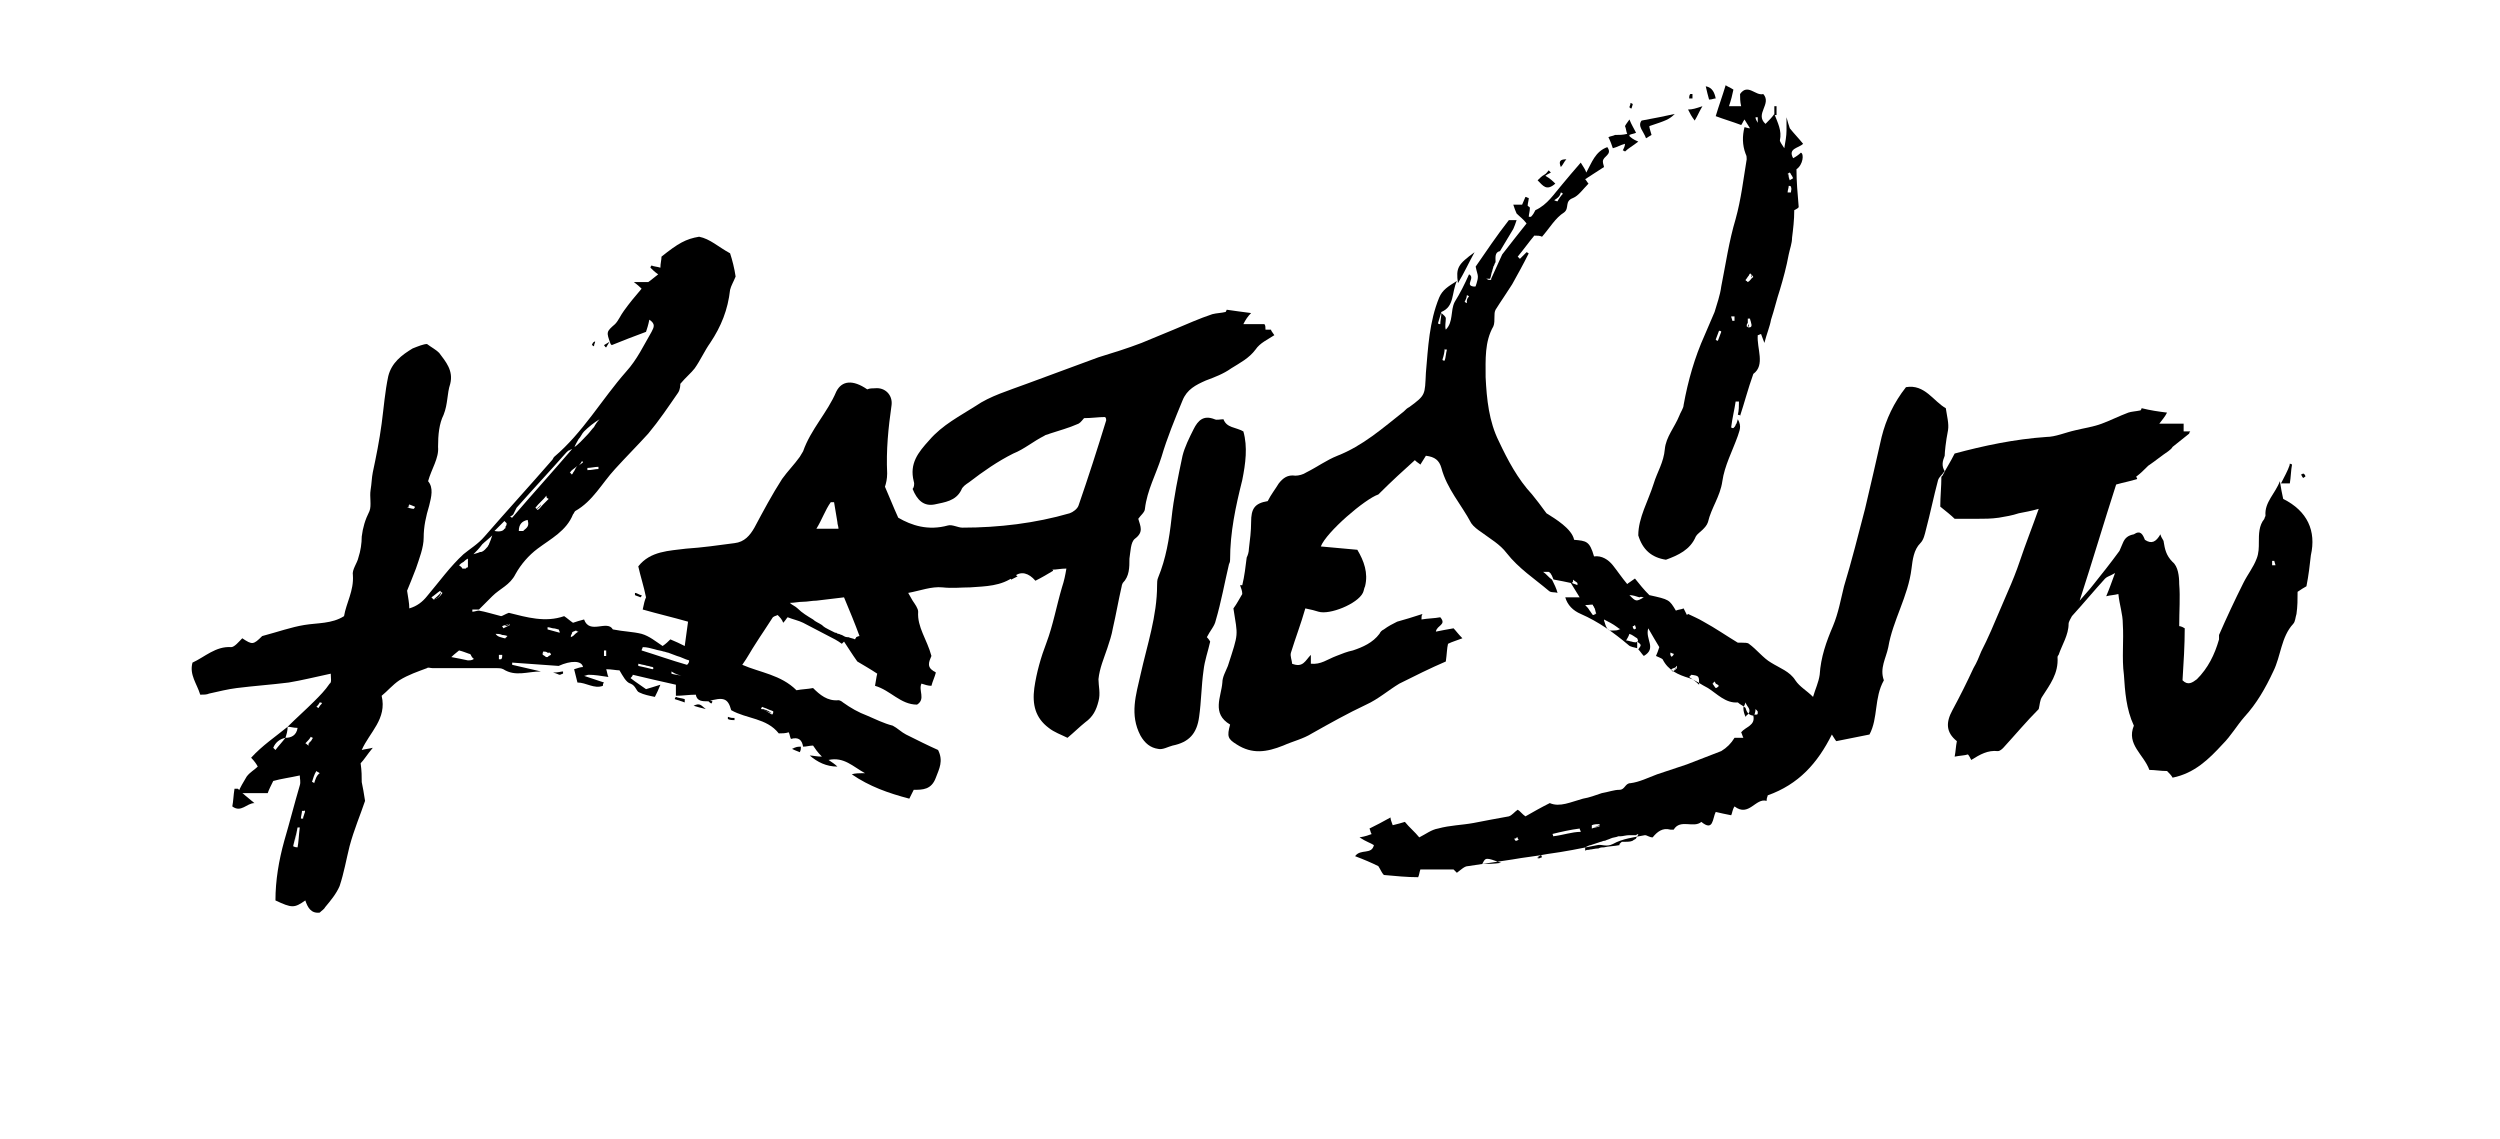 <?xml version="1.0" encoding="utf-8"?>
<!-- Generator: Adobe Illustrator 19.1.0, SVG Export Plug-In . SVG Version: 6.00 Build 0)  -->
<!DOCTYPE svg PUBLIC "-//W3C//DTD SVG 1.1//EN" "http://www.w3.org/Graphics/SVG/1.1/DTD/svg11.dtd">
<svg version="1.1" id="Layer_1" xmlns="http://www.w3.org/2000/svg" xmlns:xlink="http://www.w3.org/1999/xlink" x="0px" y="0px"
	 viewBox="-192 345 226 103" style="enable-background:new -192 345 226 103;" xml:space="preserve">
<g>
	<g id="wordmark01_2_">
		<g>
			<path d="M-123.2,409.1L-123.2,409.1c0.3,0.1,0.7,0.3,1,0.4C-122.6,409.2-122.9,409.1-123.2,409.1z M-129.7,404.9
				c0,0.1-0.1,0.2-0.1,0.3C-129.9,405.1-129.7,405-129.7,404.9L-129.7,404.9z M-131.2,405.8L-131.2,405.8c0.3,0.1,0.6,0.2,0.9,0.3
				C-130.7,406-130.9,405.9-131.2,405.8z M-134.2,405L-134.2,405c0.5,0.1,0.9,0.2,1.3,0.3C-133.4,405.1-133.7,405.1-134.2,405z
				 M-137.4,403.8h0.1l0,0H-137.4z M-137.4,404.2L-137.4,404.2c0.1,0,0.1,0,0.2,0l0,0C-137.4,404.2-137.4,404.2-137.4,404.2z
				 M-137.6,383c-0.2,0.2-0.3,0.5-0.5,0.7C-138,383.4-137.9,383.1-137.6,383L-137.6,383z M-139.9,402.1h0.2l0,0H-139.9z
				 M-140.6,387.6L-140.6,387.6l0.1,0.2l0,0C-140.4,387.8-140.4,387.8-140.6,387.6z M-141.4,402.1c0,0.1,0,0.1,0,0.2
				C-141.4,402.1-141.4,402.1-141.4,402.1L-141.4,402.1z M-142.4,404.2C-142.2,404.2-142.2,404.2-142.4,404.2L-142.4,404.2
				C-142.2,404.2-142.2,404.2-142.4,404.2z M-142.6,404c0.1,0,0.2,0,0.2,0l0,0C-142.4,404.1-142.4,404-142.6,404z M-142.7,389.9
				l0.2,0.2l0,0C-142.6,390-142.6,390-142.7,389.9z M-142.9,404c0,0.1,0,0.2-0.1,0.3C-143,404.1-142.9,404-142.9,404L-142.9,404z
				 M-143.6,391.1L-143.6,391.1c0.2-0.2,0.4-0.3,0.5-0.5C-143.1,390.8-143.4,391-143.6,391.1z M-145.7,391.6L-145.7,391.6
				c0-0.1,0.1-0.1,0.1-0.2C-145.7,391.6-145.7,391.6-145.7,391.6z M-146.4,401.6L-146.4,401.6c0.2-0.1,0.4-0.2,0.6-0.3l0,0
				C-146,401.6-146.2,401.6-146.4,401.6z M-146.6,404.2c0,0.1,0,0.2,0,0.3C-146.6,404.5-146.6,404.4-146.6,404.2L-146.6,404.2z
				 M-146.9,404.5C-146.9,404.5-146.9,404.6-146.9,404.5L-146.9,404.5C-146.9,404.6-146.9,404.5-146.9,404.5z M-148.4,394.2
				c0.3-0.3,0.6-0.5,0.9-0.8l0,0C-147.9,393.8-148.2,394-148.4,394.2z M-150.2,396.4L-150.2,396.4L-150.2,396.4L-150.2,396.4z
				 M-152.8,399.2L-152.8,399.2c0.2-0.2,0.5-0.4,0.7-0.7C-152.2,398.9-152.4,399.1-152.8,399.2z M-155.1,391L-155.1,391
				c0-0.1,0.1-0.2,0.1-0.3C-155.1,390.8-155.1,390.9-155.1,391z M-163.8,415.8L-163.8,415.8L-163.8,415.8L-163.8,415.8z
				 M-163.8,411.6c0.1,0,0.1,0.1,0.2,0.1l0,0C-163.8,411.6-163.8,411.6-163.8,411.6z M-164.2,412.4L-164.2,412.4L-164.2,412.4
				c0.1-0.1,0.2-0.2,0.2-0.4C-164,412.1-164.1,412.2-164.2,412.4z M-164.4,412.1L-164.4,412.1L-164.4,412.1c0,0,0.1,0.1,0.2,0.1
				C-164.3,412.2-164.4,412.1-164.4,412.1z M-165.5,421.6L-165.5,421.6c0.1-0.5,0.3-1.1,0.4-1.7
				C-165.2,420.6-165.4,421.1-165.5,421.6z"/>
			<path d="M-77.1,374.8h-0.5c0-0.2,0-0.4-0.1-0.5h-1.9c0.2-0.4,0.4-0.7,0.7-1c-0.8-0.1-1.5-0.2-2.2-0.3l-0.1,0.2
				c-0.4,0.1-0.8,0.1-1.2,0.2c-1.2,0.4-2.3,0.9-3.5,1.4c-1,0.4-1.9,0.8-2.9,1.2c-1.3,0.5-2.6,0.9-3.9,1.3c-2.2,0.8-4.3,1.6-6.5,2.4
				c-1.6,0.6-3.3,1.1-4.6,2c-1.4,0.9-3,1.7-4.2,3.1c-1,1.1-1.8,2.1-1.4,3.7c0.1,0.3,0,0.6-0.1,0.7c0.4,1,1,1.6,2,1.4
				c0.9-0.2,1.9-0.3,2.4-1.3c0.1-0.3,0.4-0.5,0.7-0.7c1.3-1,2.6-1.9,4-2.6c1-0.4,1.8-1.1,2.8-1.6c0.1-0.1,0.3-0.1,0.5-0.2
				c0.9-0.3,1.7-0.5,2.6-0.9c0.2-0.1,0.4-0.4,0.5-0.5c0.7,0,1.3-0.1,1.9-0.1c0.1,0.1,0.1,0.2,0.1,0.3c-0.8,2.6-1.6,5.1-2.5,7.7
				c-0.1,0.3-0.5,0.6-0.8,0.7c-3.1,0.9-6.4,1.3-9.7,1.3c-0.4,0-0.9-0.3-1.3-0.2c-1.8,0.5-3.3,0-4.5-0.7c-0.5-1.1-0.8-1.9-1.2-2.8
				c0.1-0.3,0.2-0.7,0.2-1.2c-0.1-2.1,0.1-4.1,0.4-6.2c0.1-0.9-0.6-1.6-1.5-1.5c-0.2,0-0.5,0-0.7,0.1c-1.3-0.9-2.3-0.8-2.8,0.2
				c-0.8,1.9-2.3,3.4-3,5.4c-0.1,0.2-0.2,0.3-0.3,0.5c-0.5,0.7-1.1,1.3-1.6,2c-0.9,1.4-1.7,2.9-2.5,4.4c-0.4,0.7-0.9,1.3-1.8,1.4
				c-1.5,0.2-2.9,0.4-4.4,0.5c-1.5,0.2-3.2,0.2-4.3,1.6c0.2,0.9,0.5,1.8,0.7,2.8c-0.1,0.2-0.2,0.6-0.3,1.1c1.4,0.4,2.7,0.7,4.1,1.1
				c-0.1,0.7-0.2,1.4-0.3,2.2c-0.4-0.2-0.8-0.4-1.3-0.6c-0.2,0.2-0.4,0.4-0.7,0.6c-0.6-0.4-1.2-0.9-1.9-1.1
				c-0.8-0.2-1.6-0.2-2.6-0.4c-0.5-0.9-2.1,0.5-2.6-0.9c-0.4,0.1-0.7,0.2-1,0.3c-0.3-0.2-0.5-0.4-0.8-0.6c-1.7,0.6-3.4,0.1-5-0.3
				c-0.3,0.1-0.6,0.3-0.7,0.3c-0.8-0.2-1.4-0.4-2-0.5c-0.2,0-0.4,0.1-0.6,0.1c0-0.1,0-0.1,0-0.2c0.2,0,0.4,0,0.6,0
				c0.4-0.4,0.8-0.8,1.2-1.2c0.7-0.7,1.6-1,2.1-2c0.5-0.9,1.2-1.7,2-2.3c1.2-0.9,2.6-1.6,3.2-3.1c0.1-0.1,0.1-0.2,0.2-0.3
				c1.6-0.9,2.4-2.5,3.6-3.8c1-1.1,2-2.1,3-3.2c1-1.2,1.8-2.4,2.7-3.7c0.2-0.3,0.2-0.7,0.2-0.8c0.5-0.6,1-1,1.3-1.4
				c0.5-0.7,0.9-1.6,1.4-2.3c1-1.5,1.6-3,1.8-4.8c0.1-0.4,0.3-0.7,0.5-1.2c-0.1-0.7-0.3-1.5-0.5-2.1c-1.1-0.6-1.8-1.3-2.8-1.5
				c-1.2,0.2-1.9,0.6-3.4,1.8c0,0.3-0.1,0.6-0.1,1c-0.3-0.1-0.6-0.1-0.8-0.2c0,0-0.1,0.1-0.1,0.2c0.2,0.2,0.4,0.4,0.7,0.6
				c-0.4,0.3-0.6,0.5-0.9,0.7h-1.3c0.4,0.3,0.6,0.5,0.7,0.6c-0.6,0.7-1.1,1.3-1.6,2c-0.3,0.4-0.5,0.9-0.8,1.2
				c-0.8,0.7-0.8,0.7-0.4,1.8l0.1,0.1c1-0.4,2-0.8,3.1-1.2c0.1-0.3,0.2-0.6,0.3-1.1c0.6,0.4,0.4,0.7,0.2,1.1
				c-0.7,1.2-1.3,2.5-2.3,3.6c-2.2,2.5-3.9,5.5-6.5,7.7c-0.1,0.1-0.1,0.2-0.2,0.3c-2,2.3-4.1,4.6-6.1,6.9c-0.6,0.7-1.3,1.1-1.9,1.6
				c-1.2,1.1-2.2,2.5-3.3,3.8c-0.4,0.5-0.9,0.9-1.6,1.1c0-0.5-0.1-0.9-0.2-1.6c0.2-0.5,0.5-1.2,0.8-2c0.3-0.9,0.7-1.9,0.7-2.8
				c0-1,0.2-1.9,0.5-2.9c0.2-0.8,0.4-1.6-0.1-2.2c0.3-1.1,1-2.1,0.9-3.1c0-1.1,0.1-2.1,0.5-2.9c0.4-1,0.3-1.9,0.6-2.8
				c0.3-1.2-0.4-2-1-2.8c-0.3-0.3-0.7-0.5-1.1-0.8c-0.3,0-0.8,0.2-1.3,0.4c-1,0.6-1.9,1.3-2.2,2.5c-0.3,1.4-0.4,2.8-0.6,4.3
				s-0.5,3-0.8,4.4c-0.1,0.5-0.1,1-0.2,1.6c-0.1,0.6,0.1,1.4-0.1,1.9c-0.4,0.8-0.6,1.5-0.7,2.3c0,0.6-0.1,1.3-0.3,1.9
				c-0.1,0.5-0.6,1.1-0.5,1.6c0.1,1.4-0.6,2.5-0.8,3.7c-1.1,0.7-2.4,0.6-3.6,0.8s-2.3,0.6-3.8,1c-0.8,0.8-0.9,0.8-1.8,0.2
				c-0.3,0.3-0.7,0.8-1,0.8c-1.4-0.1-2.4,0.9-3.5,1.4c-0.3,1.1,0.4,1.9,0.7,2.9c0.3,0,0.6,0,0.8-0.1c0.9-0.2,1.7-0.4,2.5-0.5
				c1.6-0.2,3.1-0.3,4.7-0.5c1.2-0.2,2.4-0.5,3.8-0.8c0,0.4,0.1,0.8-0.1,0.9c-0.4,0.6-0.9,1.1-1.4,1.6c-0.8,0.8-1.6,1.5-2.4,2.3
				c0.3,0,0.5,0.1,0.9,0.1c-0.1,0.7-0.6,0.9-1.1,0.9c-0.3,0.4-0.6,0.7-0.9,1.1l0,0l0,0c-0.1-0.1-0.1-0.1-0.2-0.2
				c0.2-0.5,0.6-0.8,1.1-0.9c0.1-0.3,0.2-0.6,0.2-1c-1.1,0.9-2.3,1.7-3.3,2.8c0.3,0.3,0.5,0.6,0.6,0.8c-0.3,0.3-0.7,0.5-1,0.9
				c-0.3,0.5-0.6,1-0.8,1.5h2.7c0.1-0.3,0.3-0.7,0.5-1.1c0.7-0.2,1.5-0.3,2.4-0.5c0,0.3,0.1,0.6,0,0.9c-0.5,1.7-0.9,3.3-1.4,5
				c-0.5,1.8-0.8,3.6-0.8,5.4c1.5,0.7,1.7,0.7,2.7,0c0.2,0.6,0.5,1.2,1.3,1.1c0.2-0.2,0.4-0.3,0.5-0.5c0.5-0.6,1-1.2,1.3-1.9
				c0.4-1.2,0.6-2.4,0.9-3.6c0.4-1.5,1-2.9,1.4-4.1c-0.1-0.7-0.2-1.2-0.3-1.7c0-0.5,0-1-0.1-1.7c0.3-0.3,0.6-0.8,1.1-1.4
				c-0.4,0.1-0.6,0.1-1,0.2c0.7-1.6,2.3-2.8,1.8-4.9c0.5-0.4,1-1,1.6-1.4c0.8-0.5,1.7-0.8,2.5-1.1c0.1-0.1,0.3,0,0.5,0h5.8
				c0.2,0,0.4,0,0.6,0.1c1.1,0.7,2.2,0.2,3.4,0.2c-0.9-0.2-1.7-0.4-2.6-0.6c0-0.1,0-0.2,0-0.2c1.4,0.1,2.8,0.2,4.2,0.3
				c1.1-0.5,2.1-0.5,2.2,0.1c-0.2,0-0.5,0.1-0.8,0.2c0.1,0.4,0.2,0.8,0.3,1.2c0.8,0,1.5,0.6,2.3,0.3c0-0.1,0-0.2,0.1-0.3
				c-0.6-0.2-1.2-0.4-1.8-0.6c0.1,0,0.3-0.1,0.4-0.1c0.6,0,1.1,0.1,1.8,0.2c-0.1-0.2-0.1-0.4-0.2-0.7c0.5,0,0.9,0.1,1.2,0.1
				c0.3,0.5,0.6,1.1,1,1.2c0.5,0.2,0.5,0.7,0.8,0.8c0.4,0.2,0.9,0.3,1.4,0.4c0.2-0.4,0.3-0.6,0.5-1.1c-0.6,0.2-1,0.3-1.3,0.4
				c-0.4-0.3-0.9-0.6-1.4-1c0.1-0.1,0.2-0.2,0.2-0.3c1.3,0.3,2.5,0.6,3.9,0.9v1c0.6,0,1.2-0.1,1.8-0.1c0.1,0.6,0.6,0.6,1.1,0.6l0,0
				c1.4-0.4,1.8-0.3,2.1,0.8c1.4,0.8,3.2,0.7,4.3,2.1c0.3,0,0.6,0,0.9-0.1c0.1,0.2,0.1,0.4,0.2,0.6c0.7-0.2,1,0.1,1.1,0.7
				c0.3,0,0.6-0.1,0.9-0.1c0.2,0.3,0.4,0.6,0.8,1c-0.5,0-0.8-0.1-1.1-0.1c0.7,0.6,1.5,1,2.5,1c-0.2-0.2-0.5-0.4-0.8-0.6
				c1.4-0.3,2.2,0.6,3.3,1.2c-0.6,0-0.9,0-1.2,0.1c1.6,1.1,3.3,1.7,5.2,2.2c0.2-0.4,0.3-0.6,0.4-0.8c0.8,0,1.6,0,2-1.1
				c0.3-0.8,0.7-1.5,0.2-2.5c-0.9-0.4-1.9-0.9-2.9-1.4c-0.4-0.2-0.8-0.6-1.2-0.8c-0.8-0.2-1.6-0.6-2.3-0.9c-0.8-0.3-1.5-0.7-2.2-1.2
				c-0.1-0.1-0.3-0.2-0.4-0.2c-1,0.1-1.7-0.5-2.3-1.1c-0.5,0.1-1,0.1-1.5,0.2c-1.4-1.4-3.3-1.6-4.9-2.3c0.5-0.7,0.8-1.3,1.2-1.9
				c0.5-0.8,1-1.5,1.5-2.3c0.1-0.2,0.3-0.2,0.5-0.3c0.2,0.2,0.4,0.4,0.5,0.7c0.2-0.2,0.3-0.4,0.4-0.5c0.5,0.2,1,0.3,1.4,0.5
				c0.8,0.4,1.5,0.8,2.3,1.2c0.4,0.2,0.8,0.4,1.2,0.7c0.1-0.1,0.1-0.1,0.2-0.2c0.4,0.6,0.7,1.1,1.2,1.8c0.5,0.3,1.2,0.7,1.8,1.1
				c-0.1,0.4-0.1,0.6-0.2,1.1c1.4,0.4,2.3,1.7,3.8,1.7c0.8-0.5,0.1-1.3,0.4-1.9c0.3,0.1,0.6,0.2,0.9,0.2c0.1-0.4,0.3-0.8,0.4-1.2
				c-0.1-0.1-0.2-0.1-0.3-0.2c-0.6-0.4-0.2-1-0.1-1.3c-0.4-1.5-1.3-2.6-1.2-4c0-0.3-0.3-0.7-0.5-1c-0.1-0.2-0.3-0.5-0.4-0.7
				c1.1-0.2,2.1-0.6,3.1-0.5c0.9,0.1,1.7,0,2.5,0c1.4-0.1,2.8-0.1,4-1c0.6-0.5,1.3-0.3,1.9,0.4c0.6-0.3,1.1-0.6,1.6-0.9
				c0,0,0-0.1-0.1-0.1c0.4,0,0.8-0.1,1.3-0.1c-0.1,0.6-0.2,1.1-0.4,1.7c-0.5,1.7-0.8,3.4-1.4,5c-0.5,1.3-0.9,2.7-1.1,4.1
				c-0.2,1.5,0.1,2.7,1.3,3.6c0.5,0.4,1.1,0.6,1.7,0.9c0.6-0.5,1.1-1,1.6-1.4c0.7-0.5,1-1.1,1.2-1.9c0.2-0.7,0-1.4,0-2
				c0.1-1,0.5-1.9,0.8-2.8c0.2-0.6,0.4-1.2,0.5-1.8c0.3-1.3,0.5-2.5,0.8-3.8c0-0.1,0.1-0.3,0.1-0.3c0.6-0.6,0.6-1.4,0.6-2.2
				c0.1-0.6,0.1-1.5,0.5-1.8c0.8-0.6,0.5-1.1,0.3-1.8c0.2-0.3,0.6-0.6,0.6-0.9c0.2-1.7,1-3.1,1.5-4.7c0.5-1.7,1.2-3.4,1.9-5.1
				c0.4-1,1.2-1.4,2.1-1.8c0.8-0.3,1.6-0.6,2.3-1.1c0.8-0.5,1.6-0.9,2.2-1.7c0.4-0.6,1.1-0.9,1.7-1.3C-77,375-77.1,374.9-77.1,374.8
				z M-144.6,392.9L-144.6,392.9c-0.1,0.1-0.1,0.1-0.1,0.1s0,0-0.1,0s-0.2,0-0.3,0c0-0.6,0.3-0.9,0.8-1
				C-144.2,392.4-144.2,392.6-144.6,392.9z M-142.4,390.1c-0.2,0.2-0.4,0.4-0.5,0.5c-0.2,0.2-0.3,0.4-0.5,0.5l0,0
				c-0.1-0.1-0.1-0.1-0.2-0.2c0.3-0.4,0.7-0.7,1-1.1l0,0C-142.6,390-142.6,390-142.4,390.1L-142.4,390.1z M-140.1,387.6
				c-0.1,0.1-0.1,0.2-0.2,0.3l0,0l-0.2-0.2l0,0c0.1,0,0.1-0.1,0.1-0.1c0.2-0.2,0.4-0.3,0.6-0.5C-139.9,387.2-140,387.4-140.1,387.6z
				 M-139.7,387.1c0.1-0.1,0.2-0.2,0.3-0.4c0,0,0.1,0,0.1,0.1C-139.4,386.9-139.6,387-139.7,387.1z M-137.9,387.4
				c-0.3,0-0.6,0.1-1,0.1c0-0.1,0-0.2,0-0.2c0.3,0,0.7-0.1,1-0.1C-137.9,387.1-137.9,387.2-137.9,387.4L-137.9,387.4z M-145.6,391.5
				c0.1-0.2,0.2-0.4,0.3-0.6c1.5-1.7,3-3.3,4.5-5c0.1-0.1,0.2-0.2,0.3-0.2c0.1-0.1,0.3-0.1,0.4-0.2c0.1-0.3,0.3-0.6,0.4-0.8
				c0.2-0.2,0.3-0.5,0.5-0.7c0.4-0.4,0.9-0.8,1.4-1.1l0,0c-0.2,0.2-0.4,0.5-0.5,0.7c-0.2,0.2-0.4,0.5-0.6,0.7
				c-0.4,0.4-0.8,0.9-1.3,1.2c-1.8,2.1-3.7,4.2-5.5,6.3c-0.1,0-0.1-0.1-0.2-0.1l0,0C-145.7,391.6-145.7,391.6-145.6,391.5z
				 M-146.4,392.1L-146.4,392.1c0.1,0.1,0.2,0.2,0.2,0.2c0,0.1,0,0.2-0.1,0.3c0,0.1,0,0.2-0.1,0.2c-0.1,0.2-0.4,0.3-0.9,0.2
				C-146.9,392.6-146.7,392.4-146.4,392.1z M-155,390.6l0.5,0.2c0,0.1,0,0.1-0.1,0.2c-0.2,0-0.4-0.1-0.6-0.1l0,0
				C-155.1,390.9-155.1,390.8-155,390.6z M-165.1,421.6c-0.1,0-0.2,0-0.4-0.1l0,0c0.1-0.5,0.3-1.1,0.4-1.7c0.1,0,0.2,0,0.2,0
				C-165,420.6-165,421.1-165.1,421.6z M-164.5,418.6c0,0.1-0.1,0.2-0.1,0.4l0,0c0,0-0.1,0-0.2,0c0-0.2,0.1-0.5,0.1-0.7l0,0h0.1
				c0.1,0,0.1,0,0.1,0l0,0C-164.4,418.2-164.4,418.4-164.5,418.6z M-164.1,412.4L-164.1,412.4C-164.1,412.4-164.2,412.4-164.1,412.4
				L-164.1,412.4c-0.2-0.1-0.2-0.2-0.3-0.2l0,0c0.2-0.2,0.4-0.4,0.5-0.6l0,0l0,0c0,0,0.1,0.1,0.2,0.1l0,0c-0.1,0.1-0.1,0.2-0.2,0.3
				S-164.1,412.2-164.1,412.4z M-163.6,415.8L-163.6,415.8C-163.6,415.8-163.8,415.8-163.6,415.8c-0.1-0.1-0.1-0.1-0.2-0.1l0,0
				c0.1-0.3,0.2-0.7,0.4-1c0.1,0.1,0.2,0.1,0.3,0.2C-163.4,415.1-163.5,415.5-163.6,415.8z M-162.9,408.6c-0.1,0.1-0.2,0.2-0.3,0.4
				c-0.1,0-0.1-0.1-0.2-0.1c0.1-0.1,0.2-0.2,0.3-0.4C-163,408.5-162.9,408.5-162.9,408.6L-162.9,408.6z M-148.4,394.2
				c0.3-0.3,0.6-0.5,0.9-0.8l0,0c-0.1,0.3-0.2,0.6-0.3,0.8c0,0.1-0.1,0.1-0.1,0.2c-0.2,0.2-0.3,0.4-0.6,0.5h-0.1
				c-0.2,0.1-0.3,0.1-0.6,0.2C-148.9,394.8-148.7,394.6-148.4,394.2z M-150.5,396.1c0.1-0.1,0.2-0.2,0.4-0.3
				c0.1-0.1,0.2-0.2,0.4-0.3c0,0.1,0,0.2,0,0.4c0,0.1,0,0.1,0,0.2c0,0,0,0,0,0.1c0,0.1,0,0.1-0.1,0.1l-0.1,0.1l0,0h-0.1h-0.1l0,0
				l0,0h-0.1l0,0C-150.3,396.2-150.4,396.2-150.5,396.1L-150.5,396.1z M-152.8,399.2L-152.8,399.2c-0.1-0.1-0.2-0.2-0.2-0.2l0,0
				c0.3-0.2,0.5-0.4,0.8-0.6c0,0.1,0.1,0.1,0.2,0.2C-152.2,398.9-152.4,399.1-152.8,399.2z M-149.2,404.6L-149.2,404.6
				c-0.2,0.1-0.3,0.1-0.5,0.1c-0.5-0.1-0.9-0.2-1.5-0.3c0.3-0.3,0.6-0.5,0.7-0.6c0.4,0.1,0.6,0.2,0.9,0.3c0.1,0,0.2,0.1,0.2,0.2
				c0.1,0.1,0.1,0.2,0.2,0.2l0,0C-149.2,404.5-149.2,404.6-149.2,404.6z M-146.7,404.6h-0.2v-0.1c0,0,0,0,0-0.1c0,0,0-0.1,0-0.2h0.3
				C-146.6,404.4-146.6,404.5-146.7,404.6z M-146.1,402.5c-0.1,0-0.1,0.1-0.1,0.1l0,0c-0.1,0-0.1,0.1-0.1,0.1l0,0c0,0,0,0-0.1,0
				c-0.3-0.1-0.6-0.1-0.8-0.4c0.2,0,0.4,0,0.6,0.1C-146.6,402.4-146.4,402.4-146.1,402.5L-146.1,402.5z M-145.9,401.5
				c-0.2,0.1-0.4,0.2-0.6,0.3l0,0c0-0.1-0.1-0.1-0.1-0.2l0,0c0.2-0.1,0.4-0.1,0.6-0.2C-145.9,401.4-145.9,401.4-145.9,401.5
				L-145.9,401.5z M-142.2,404.2L-142.2,404.2c-0.2,0.1-0.2,0.1-0.3,0.2h-0.1c-0.1,0-0.2-0.2-0.4-0.2c0-0.1,0.1-0.2,0.1-0.3l0,0
				c0.1,0,0.3,0,0.4,0.1c0.1,0,0.2,0,0.2,0l0,0C-142.2,404.1-142.2,404.1-142.2,404.2L-142.2,404.2z M-141.4,402.2
				c-0.4-0.1-0.7-0.2-1.1-0.3c0-0.1,0-0.1,0-0.2l0,0c0.2,0,0.4,0.1,0.5,0.1c0.2,0,0.4,0.1,0.5,0.1l0,0
				C-141.4,402.1-141.4,402.1-141.4,402.2z M-139.7,402.1c-0.2,0.1-0.3,0.2-0.5,0.4l-0.2,0.1l0,0c0-0.1,0-0.2,0.1-0.3v-0.1l0.1-0.1
				c0.1,0,0.2-0.1,0.3-0.1C-139.9,402.1-139.7,402.1-139.7,402.1L-139.7,402.1z M-137.2,403.8c0,0.2,0,0.4,0,0.5l0,0l0,0
				c-0.1,0-0.1,0-0.2,0l0,0c0-0.2,0-0.4,0-0.5l0,0H-137.2L-137.2,403.8L-137.2,403.8z M-133,405.5L-133,405.5
				c-0.4-0.1-0.8-0.2-1.3-0.3l0,0c0-0.1,0-0.1,0-0.2l0,0c0.5,0.1,0.9,0.2,1.3,0.3C-132.9,405.4-132.9,405.4-133,405.5z
				 M-130.4,406.1c-0.3-0.1-0.6-0.1-0.9-0.2c0-0.1,0-0.1,0-0.2l0,0C-131,405.9-130.7,406-130.4,406.1L-130.4,406.1z M-129.9,405.1
				c-1.4-0.4-2.8-0.9-4.1-1.3c0-0.1,0.1-0.2,0.1-0.3c0.4,0,0.7,0.1,1.1,0.2c0.3,0.1,0.5,0.1,0.8,0.2c0.1,0,0.3,0.1,0.4,0.1
				c0.3,0.1,0.5,0.2,0.8,0.3c0.4,0.1,0.7,0.3,1.1,0.4l0,0C-129.7,405-129.9,405.1-129.9,405.1z M-123.2,409.1c0-0.1,0.1-0.2,0.1-0.2
				l0,0c0.2,0.1,0.3,0.1,0.5,0.2s0.3,0.1,0.5,0.2l0,0v0.1c0,0,0,0.1-0.1,0.2C-122.6,409.4-122.9,409.1-123.2,409.1L-123.2,409.1z
				 M-116.9,390.4c0,0,0.1,0,0.2,0h0.1l0,0c0.1,0.6,0.2,1.2,0.3,1.8c0,0.2,0.1,0.4,0.1,0.6h-2C-117.7,392-117.4,391.1-116.9,390.4z
				 M-114.6,402.6c0,0.1-0.1,0.1-0.1,0.2c-0.2-0.1-0.4-0.1-0.6-0.2h-0.1c-0.2,0-0.3-0.1-0.5-0.2c-0.1,0-0.2-0.1-0.3-0.1
				s-0.2-0.1-0.2-0.1s0,0-0.1,0c-0.2-0.1-0.4-0.2-0.6-0.3c-0.2-0.1-0.4-0.2-0.6-0.4c-0.3-0.2-0.6-0.3-0.8-0.5c-0.5-0.3-1-0.6-1.4-1
				c-0.2-0.2-0.5-0.3-0.7-0.5l0,0l0,0c0.4,0,0.8-0.1,1.2-0.1s0.8-0.1,1.2-0.1c0.8-0.1,1.6-0.2,2.5-0.3c0.5,1.2,1,2.4,1.4,3.5l0,0
				C-114.4,402.5-114.6,402.6-114.6,402.6z"/>
			<path d="M-33.6,410.5L-33.6,410.5c0.1,0,0.1,0,0.2-0.1L-33.6,410.5z M-36.7,406.8c0,0.1,0.1,0.1,0.1,0.2l0,0
				C-36.7,406.9-36.7,406.9-36.7,406.8z M-40.7,405.6c0.1-0.1,0.2-0.2,0.4-0.3l0,0C-40.6,405.4-40.6,405.5-40.7,405.6z M-41,404.2
				L-41,404.2c0,0,0.1,0,0.2,0.1C-40.9,404.2-41,404.2-41,404.2z M-41,404.1L-41,404.1L-41,404.1L-41,404.1z M-44.2,402.1
				L-44.2,402.1c0,0,0.1,0,0.2-0.1C-44.1,402-44.1,402-44.2,402.1z M-44.6,403.1c0.3,0.1,0.4,0,0.5,0S-44.2,403.1-44.6,403.1z
				 M-45.4,401.8c-0.1,0-0.2,0-0.2,0.1L-45.4,401.8L-45.4,401.8z M-48,419.8L-48,419.8c0.2,0,0.5-0.1,0.7-0.2
				C-47.6,419.6-47.7,419.8-48,419.8z M-48.4,400.1c0.1,0.2,0.2,0.3,0.3,0.4l0,0C-48.1,400.5-48.2,400.4-48.4,400.1z M-48.6,421.8
				c0-0.1,0-0.2-0.1-0.2C-48.6,421.6-48.6,421.6-48.6,421.8c0.1,0,0.2,0,0.3,0C-48.4,421.6-48.6,421.6-48.6,421.8z M-49.7,397.5
				C-49.7,397.5-49.9,397.5-49.7,397.5C-49.9,397.5-49.7,397.5-49.7,397.5L-49.7,397.5z M-52.7,422.2c0,0.1,0.1,0.2,0.1,0.2l0,0
				C-52.6,422.4-52.7,422.4-52.7,422.2z M-53,422.5L-53,422.5c0,0.1,0,0.1,0.1,0.1L-53,422.5z M-54.7,420.8L-54.7,420.8L-54.7,420.8
				C-54.7,420.9-54.7,420.9-54.7,420.8z M-54.7,420.8C-54.7,420.8-54.9,420.8-54.7,420.8C-54.9,420.8-54.7,420.8-54.7,420.8
				L-54.7,420.8z"/>
			<path d="M13.4,395.6c0,0,0.1,0,0.2,0l0,0C13.7,395.6,13.6,395.6,13.4,395.6z M13.4,396.1L13.4,396.1c0.1,0,0.2,0,0.3,0
				C13.7,396.1,13.6,396.1,13.4,396.1z"/>
			<path d="M-30,360.9c0.1,0.1,0.1,0.2,0.2,0.3l0,0C-29.9,361.1-30,360.9-30,360.9z M-30.1,362.4L-30.1,362.4c0-0.2,0.1-0.4,0.1-0.6
				C-30,362.1-30.1,362.2-30.1,362.4z M-30.4,360.6c0.1,0.2,0.1,0.4,0.2,0.6l0,0C-30.2,361.1-30.4,360.9-30.4,360.6z M-33.2,356.1
				L-33.2,356.1L-33.2,356.1L-33.2,356.1z M-33.1,355.6L-33.1,355.6C-33.2,355.6-33.2,355.6-33.1,355.6c0,0.1,0,0.2,0,0.3
				C-33.1,355.9-33.1,355.8-33.1,355.6z M-33.4,355.6L-33.4,355.6c0,0.2,0.1,0.3,0.1,0.5C-33.4,355.9-33.4,355.9-33.4,355.6z
				 M-33.6,369.9c0,0.1-0.1,0.1-0.1,0.2C-33.7,369.9-33.7,369.9-33.6,369.9L-33.6,369.9L-33.6,369.9z M-34,374.6L-34,374.6
				c0-0.1,0-0.2,0.1-0.3C-33.9,374.4-33.9,374.5-34,374.6z M-35,378.4c0,0.1-0.1,0.2-0.1,0.3l0,0l0,0C-35.1,378.6-35,378.5-35,378.4
				z"/>
			<path d="M-79.7,388.4c-0.6,2.4-1.1,4.7-1.1,7.2c0,0.1,0,0.2-0.1,0.4c-0.4,1.7-0.7,3.4-1.2,5.1c-0.1,0.5-0.5,0.9-0.8,1.5
				c0,0,0.2,0.2,0.3,0.4c-0.2,0.9-0.5,1.7-0.6,2.6c-0.2,1.4-0.2,2.8-0.4,4.2c-0.2,1.5-0.9,2.3-2.4,2.6c-0.4,0.1-0.9,0.4-1.3,0.3
				c-0.7-0.1-1.2-0.5-1.6-1.2c-1-1.9-0.4-3.7,0-5.5c0.6-2.7,1.5-5.3,1.5-8.1c0-0.2,0-0.5,0.1-0.7c0.7-1.7,1-3.5,1.2-5.3
				c0.2-1.9,0.6-3.8,1-5.7c0.2-0.8,0.6-1.6,1-2.4s0.9-1.3,1.9-0.9c0.2,0.1,0.5,0,0.8,0c0.3,0.8,1.1,0.7,1.8,1.1
				C-79.2,385.4-79.4,386.9-79.7,388.4z"/>
			<path d="M-54.9,364.9c-0.1,0.3-0.2,0.6-0.3,0.8c-0.4,0.7-0.8,1.3-1.2,2l0,0c-0.5,0.1-0.4,0.6-0.4,1c-0.1,0.1-0.1,0.3-0.2,0.4
				c0,0.1-0.1,0.3-0.1,0.4c-0.1,0.2-0.1,0.5-0.2,0.7h-0.1c-0.1,0-0.2,0-0.3,0l0,0l0,0c-0.1,0.1-0.2,0.3-0.3,0.5s-0.2,0.3-0.3,0.5
				h-0.4c0.1-0.4,0.3-0.8,0.3-1.2c0-0.2-0.1-0.4-0.2-0.9c0.9-1.3,1.9-2.8,3-4.2C-55.4,364.9-55.2,364.9-54.9,364.9z"/>
			<path d="M-58.2,370.6c-0.1,0.2-0.2,0.3-0.2,0.5l0,0C-58.4,370.9-58.2,370.9-58.2,370.6z"/>
			<path d="M-42.9,356.4c0,0.2,0.1,0.4,0.2,0.8c-0.2,0.1-0.3,0.2-0.5,0.3c-0.2-0.6-0.8-1.1-0.4-1.6c1.1-0.2,2.1-0.4,3-0.6
				C-41.1,355.8-41.4,355.9-42.9,356.4z"/>
			<path d="M-169,417.6c-0.7,0-1.2,0.9-2,0.3c0.1-0.5,0.1-1,0.2-1.6c0.1,0,0.2,0,0.3,0C-170,416.8-169.6,417.1-169,417.6z"/>
			<path d="M-58.7,367.8c-0.5,0.9-0.9,1.8-1.5,2.8C-60.4,369.2-60.2,368.9-58.7,367.8z"/>
			<path d="M-43.9,357.8c-0.5,0.4-0.9,0.6-1.2,0.9c0,0-0.1-0.1-0.2-0.1c0.1-0.2,0.2-0.4,0.2-0.6c-0.4,0.1-0.7,0.3-1.1,0.4
				c-0.1-0.3-0.2-0.6-0.4-1c0.2-0.1,0.4-0.1,0.6-0.2c0.4,0,0.7,0,1.1-0.1c-0.1-0.2-0.1-0.5-0.2-0.7c0.1-0.2,0.2-0.3,0.4-0.6
				c0.2,0.5,0.4,0.8,0.6,1.2c-0.2,0.1-0.4,0.1-0.6,0.2v0.1C-44.6,357.4-44.4,357.6-43.9,357.8z"/>
			<path d="M-51.4,361.6c-0.8,0.7-1.1,0.2-1.6-0.3c0.2-0.2,0.4-0.4,0.6-0.5c0.2-0.1,0.3-0.3,0.4-0.4l0.2,0.2
				c-0.2,0.1-0.4,0.2-0.5,0.3C-51.9,361.1-51.6,361.4-51.4,361.6z"/>
			<path d="M15.2,387c-0.1,0.5-0.1,1.1-0.2,1.7c-0.4,0-0.6,0-0.8,0l0,0c0.3-0.6,0.6-1.1,0.8-1.7C14.9,386.9,15.1,386.9,15.2,387z"/>
			<path d="M-38.1,354.6c-0.3,0.5-0.4,0.8-0.7,1.3c-0.3-0.4-0.4-0.6-0.6-1C-39,354.9-38.7,354.8-38.1,354.6z"/>
			<path d="M-36.9,353.9c-0.2,0-0.3,0.1-0.6,0.1c-0.1-0.4-0.2-0.7-0.3-1.2C-37.2,352.9-37,353.4-36.9,353.9z"/>
			<path d="M-128.2,409.1c-0.4-0.1-0.8-0.2-1.1-0.3C-128.7,408.5-128.6,408.8-128.2,409.1z"/>
			<path d="M14.4,390.1c-0.1-0.4-0.2-1-0.3-1.6l0,0c-0.4,1.1-1.4,1.9-1.3,3.1c0,0.1-0.1,0.2-0.1,0.3c-0.5,0.6-0.5,1.4-0.5,2.1
				c0,0.5,0,1-0.2,1.5c-0.3,0.8-0.8,1.4-1.2,2.2c-0.8,1.6-1.5,3.1-2.2,4.7c0,0.1,0,0.2,0,0.4c-0.4,1.4-1,2.6-2,3.6
				c-0.4,0.3-0.8,0.6-1.3,0.1c0.1-1.6,0.2-3.2,0.2-4.7c-0.3-0.2-0.5-0.2-0.5-0.2c0-1.4,0.1-2.6,0-3.8c0-0.7-0.1-1.6-0.6-2
				c-0.6-0.6-0.7-1.2-0.8-1.8c0-0.2-0.2-0.3-0.3-0.7c-0.4,0.7-0.8,0.9-1.4,0.5c-0.2-0.5-0.4-0.9-1-0.5c-0.5,0.1-0.8,0.3-1,0.8
				c-0.1,0.2-0.2,0.5-0.3,0.7c-0.8,1.1-1.6,2.1-2.4,3.1c-0.3,0.4-0.7,0.8-1.2,1.4c1.2-3.7,2.2-7.1,3.3-10.5c0.7-0.2,1.3-0.3,1.9-0.5
				c0-0.1-0.1-0.2-0.1-0.2c0.4-0.3,0.7-0.6,1.1-1c0.6-0.4,1.2-0.9,1.8-1.3c0.1-0.1,0.3-0.2,0.4-0.4c0.5-0.4,1-0.8,1.5-1.2
				c0,0,0-0.1,0.1-0.2c-0.2,0-0.4,0-0.6,0v-0.7H3.2c0.3-0.4,0.5-0.6,0.7-1c-0.8-0.1-1.5-0.2-2.3-0.4c0,0.1-0.1,0.2-0.1,0.2
				c-0.5,0.1-0.8,0.1-1.1,0.2c-0.8,0.3-1.6,0.7-2.4,1c-0.8,0.3-1.6,0.4-2.4,0.6c-0.9,0.2-1.8,0.6-2.6,0.6c-2.9,0.2-5.7,0.8-8.3,1.5
				c-0.4,0.8-0.8,1.4-1.1,2l-0.1,0.1c0,0.9-0.1,1.8-0.1,2.7c0.5,0.4,1,0.8,1.3,1.1c0.8,0,1.4,0,2,0c0.7,0,1.3,0,2-0.1
				c0.6-0.1,1.2-0.2,1.8-0.4c0.5-0.1,1.1-0.2,1.8-0.4c-0.6,1.7-1.2,3.2-1.7,4.7c-0.3,0.9-0.7,1.9-1.1,2.8c-0.5,1.2-1,2.3-1.5,3.5
				c-0.3,0.7-0.6,1.3-0.9,1.9c-0.2,0.5-0.4,1-0.7,1.5c-0.6,1.3-1.2,2.5-1.9,3.8c-0.6,1.1-0.6,2,0.4,2.8c-0.1,0.5-0.1,0.9-0.2,1.4
				c0.5-0.1,0.9-0.1,1.2-0.2c0.1,0.1,0.2,0.3,0.3,0.5c0.8-0.5,1.5-0.9,2.4-0.8c0.2,0,0.4-0.2,0.5-0.3c1.1-1.2,2.1-2.4,3.2-3.5
				c0.1-0.4,0.1-0.8,0.3-1.1c0.7-1.1,1.5-2.1,1.4-3.6c0-0.1,0.1-0.2,0.1-0.2c0.3-0.9,0.9-1.8,0.9-2.8c0-0.2,0.2-0.5,0.3-0.7
				c1-1.1,2-2.3,3-3.4c0.2-0.2,0.4-0.2,0.9-0.5c-0.3,0.8-0.5,1.4-0.8,2.1c0.4-0.1,0.7-0.1,1.1-0.2c0.1,1,0.4,1.8,0.4,2.7
				c0.1,1.5-0.1,3.1,0.1,4.6c0.1,1.5,0.2,3.1,0.9,4.6c-0.7,1.7,0.9,2.6,1.4,4c0.5,0,1,0.1,1.6,0.1c0.2,0.2,0.4,0.4,0.5,0.6
				c2-0.4,3.3-1.7,4.5-3c0.8-0.8,1.3-1.7,2-2.5c1.1-1.2,1.9-2.6,2.6-4.1c0.7-1.4,0.7-3.1,1.8-4.3c0.2-0.2,0.2-0.6,0.3-0.9
				c0.1-0.7,0.1-1.3,0.1-2c0.3-0.2,0.6-0.4,0.8-0.5c0.2-1,0.3-1.9,0.4-2.8C17.4,393,16.6,391.2,14.4,390.1z M13.4,396.1v-0.4
				c0,0,0.1,0,0.2,0l0,0c0,0.1,0.1,0.3,0.1,0.4C13.7,396.1,13.6,396.1,13.4,396.1z"/>
			<path d="M-50.4,359.4c-0.2,0.2-0.3,0.5-0.5,0.7C-51.1,359.6-51,359.4-50.4,359.4z"/>
			<path d="M-130.1,408.2c0,0.1,0,0.2,0,0.3c-0.3-0.1-0.6-0.2-0.9-0.3c0-0.1,0.1-0.2,0.1-0.2C-130.7,408.1-130.4,408.1-130.1,408.2z
				"/>
			<path d="M-15.9,383.9c0.1-0.6-0.1-1.3-0.2-2c-1.1-0.6-1.9-2.2-3.6-1.9c-1.1,1.4-1.8,2.9-2.2,4.5c-0.5,2.2-1,4.4-1.5,6.5
				c-0.6,2.3-1.2,4.7-1.9,7c-0.3,1.2-0.5,2.4-1,3.6c-0.6,1.4-1.1,2.8-1.2,4.4c-0.1,0.7-0.4,1.3-0.6,2c-0.6-0.6-1.2-0.9-1.6-1.5
				c-0.5-0.8-1.4-1.1-2.2-1.6c-0.7-0.4-1.3-1.2-2-1.7c-0.1-0.1-0.4-0.1-0.6-0.1c-0.1,0-0.3,0-0.4,0c-1-0.6-2-1.3-3.1-1.9
				c-0.5-0.3-1-0.5-1.4-0.7l-0.1,0.1c-0.1-0.2-0.2-0.4-0.3-0.6c-0.2,0.1-0.5,0.1-0.7,0.2c-0.6-1-0.6-1-2.4-1.4
				c-0.5-0.5-0.9-1-1.3-1.5c-0.4,0.3-0.6,0.4-0.7,0.5c-0.5-0.6-0.9-1.2-1.3-1.7c-0.4-0.5-1-0.9-1.7-0.8c-0.4-1.4-0.7-1.4-1.8-1.5
				c-0.2-1-1.7-1.9-2.5-2.4c-0.5-0.7-0.9-1.2-1.3-1.7c-1.3-1.4-2.2-3.1-3-4.8c-0.9-1.8-1.1-3.8-1.2-5.8c0-1.6-0.1-3.2,0.7-4.6
				c0.1-0.2,0.1-0.6,0.1-0.9c0-0.2,0-0.4,0.1-0.6c0.5-0.8,1-1.5,1.5-2.3c0.5-0.9,1-1.8,1.5-2.8c-0.1,0-0.1-0.1-0.2-0.1
				c-0.2,0.2-0.4,0.4-0.6,0.6c-0.1-0.1-0.1-0.1-0.2-0.2c0.5-0.6,1-1.3,1.5-1.9c0.3,0,0.5,0,0.7,0.1c0.7-0.8,1.2-1.7,2-2.2
				c0.5-0.4,0-1,0.8-1.3c0.5-0.2,0.9-0.8,1.4-1.3c-0.1-0.1-0.2-0.3-0.3-0.4c0.6-0.4,1.1-0.7,1.7-1.1c0-0.1-0.1-0.3-0.1-0.5
				c0-0.5,0.9-0.6,0.4-1.3c-1.1,0.4-1.4,1.4-1.9,2.3c-0.1-0.3-0.2-0.4-0.5-0.9c-0.7,0.8-1.2,1.4-1.7,2c-0.7,0.8-1.3,1.8-2.4,2.3
				c-0.1,0.2-0.2,0.4-0.4,0.6c-0.1,0-0.1,0-0.2,0c0-0.2,0.1-0.5,0.1-0.8c0-0.1-0.1-0.1-0.2-0.2c0-0.2,0.1-0.5,0.1-0.7
				c-0.1,0-0.2-0.1-0.3-0.1c-0.1,0.2-0.2,0.5-0.3,0.7h-0.8c0.1,0.3,0.2,0.6,0.3,0.8c0.3,0.3,0.6,0.5,0.9,0.9c-0.8,1-1.5,1.9-2.2,2.8
				c-0.2,0.4-0.3,0.7-0.5,1.1c-0.2,0.4-0.3,0.7-0.5,1.1c0,0,0,0,0,0.1c0,0,0,0-0.1,0h-0.1c0,0-0.1,0-0.2-0.1c0,0,0,0-0.1-0.1V370
				h-0.1c-0.1,0.2-0.2,0.4-0.3,0.6l-0.1,0.1l-0.1,0.1c0,0-0.1,0.1-0.2,0.1s-0.1,0-0.2,0h-0.1c-0.8-0.1,0.2-0.8-0.4-1.1
				c-0.4,0.9-0.8,1.7-1.3,2.5c-0.4,0.8-0.1,1.8-0.8,2.5c-0.1-0.3,0-0.7,0-1c0-0.2-0.2-0.3-0.4-0.5c0,0.3-0.1,0.7-0.1,1
				c-0.1,0-0.2,0-0.2-0.1c0.1-0.3,0.2-0.7,0.3-1c1.2-0.5,0.9-1.7,1.4-2.8c-0.8,0.5-1.3,0.8-1.6,1.5c-0.9,2.2-1,4.5-1.2,6.8
				c-0.1,2,0,2-1.5,3.1c-0.2,0.1-0.3,0.2-0.5,0.4c-1.9,1.5-3.7,3.1-6,4c-1,0.4-1.8,1-2.8,1.5c-0.3,0.2-0.7,0.3-1,0.3
				c-0.7-0.1-1.1,0.2-1.5,0.7c-0.3,0.5-0.7,1-1,1.6c-1.2,0.2-1.5,0.7-1.5,1.9c0,0.8-0.1,1.6-0.2,2.4c0,0.3-0.1,0.6-0.2,0.8
				c-0.1,0.8-0.2,1.7-0.4,2.5c-0.1,0-0.1,0-0.2,0c0.1,0.3,0.2,0.5,0.2,0.8c-0.3,0.5-0.5,0.9-0.8,1.3c0.4,2.6,0.5,2.1-0.5,5.2
				c-0.2,0.5-0.5,1-0.5,1.5c-0.1,1.3-1,2.8,0.7,3.8c-0.3,1.1-0.2,1.3,0.6,1.8c1.4,0.9,2.7,0.7,4.2,0.1c0.9-0.4,1.8-0.6,2.6-1.1
				c1.6-0.9,3.2-1.8,4.9-2.6c1.1-0.5,2-1.3,3-1.9c1.4-0.7,2.8-1.4,4.2-2c0.1-0.7,0.1-1.2,0.2-1.6c0.4-0.2,0.8-0.3,1.3-0.5
				c-0.4-0.4-0.6-0.7-0.8-0.9c-0.6,0.1-1.1,0.2-1.6,0.3c0.1-0.6,1-0.6,0.4-1.3c-0.5,0.1-1.1,0.1-1.7,0.2c0-0.2,0-0.4,0.1-0.5
				c-0.9,0.3-1.6,0.5-2.3,0.7c-0.4,0.2-0.8,0.4-1.2,0.7c-0.2,0.1-0.3,0.2-0.4,0.4c-0.6,0.8-1.5,1.2-2.4,1.5c-0.5,0.1-1,0.3-1.5,0.5
				c-0.8,0.3-1.4,0.8-2.3,0.7c0-0.3,0-0.5,0-0.8c-0.5,0.5-0.7,1.2-1.7,0.8c0-0.3-0.2-0.7-0.1-1c0.4-1.3,0.9-2.6,1.3-4
				c0.5,0.1,0.9,0.2,1.2,0.3c1,0.3,3.5-0.7,4-1.7c0.1-0.2,0.1-0.4,0.2-0.6c0.3-1.2-0.1-2.3-0.7-3.3c-1.1-0.1-2.2-0.2-3.3-0.3
				c0.5-1.3,4-4.3,5.2-4.7c1.2-1.2,2.3-2.2,3.3-3.1c0.2,0.2,0.4,0.3,0.5,0.4c0.2-0.3,0.3-0.5,0.5-0.8c0.8,0.1,1.2,0.4,1.4,1.1
				c0.5,1.9,1.8,3.3,2.7,5c0.2,0.3,0.6,0.6,0.9,0.8c0.8,0.6,1.7,1.1,2.3,1.9c1.1,1.4,2.5,2.3,3.8,3.4c0.2,0.2,0.5,0.1,0.8,0.2
				c-0.1-0.4-0.3-0.8-0.5-1.2c-0.3-0.2-0.5-0.5-0.8-0.7c0,0,0.1,0,0.2,0c0.1,0,0.1,0,0.2,0h0.1c0,0,0.1,0,0.1,0.1c0,0,0.1,0,0.1,0.1
				c0.1,0.1,0.1,0.2,0.2,0.4c0,0,0,0.1,0.1,0.1c0.5,0.1,1.1,0.2,1.5,0.3c0.3,0.5,0.5,0.8,0.8,1.3h-1.3c0.2,0.7,0.7,1.2,1.4,1.5
				c1.6,0.7,3,1.7,4.3,2.8c0.2,0.2,0.5,0.2,0.8,0.3c0-0.2,0-0.4,0-0.6c0.4,0.3,0.4,0.3,0.1,0.7c0.2,0.2,0.3,0.4,0.5,0.6
				c1.2-0.7,0.1-1.5,0.4-2.5c0.4,0.7,0.7,1.2,1,1.7c-0.1,0.3-0.2,0.6-0.3,0.8c0.2,0.1,0.5,0.2,0.6,0.3c0.5,1,1.4,1.4,2.4,1.7
				c0.6,0.2,1.1,0.6,1.7,0.9c0.8,0.5,1.6,1.4,2.7,1.3c0.2,0.2,0.5,0.3,0.7,0.5c0.1,0.4,0.3,0.7,0.8,0.7c0-0.2,0.1-0.3,0.1-0.6l0,0
				l0.1,0.1c0.1,0.1,0.1,0.1,0.1,0.2c0,0.1,0,0.2-0.1,0.2c0,0,0,0-0.1,0c0,0-0.1,0-0.2,0.1c0.2,0.9-0.7,1-1.1,1.5
				c0.1,0.2,0.1,0.3,0.2,0.5h-0.8c-0.3,0.5-0.7,0.9-1.2,1.2c-1,0.4-2.1,0.8-3.1,1.2c-0.9,0.3-1.8,0.6-2.7,0.9
				c-0.8,0.3-1.6,0.7-2.4,0.8c-0.5,0-0.5,0.6-1,0.6s-1,0.2-1.6,0.3c-0.6,0.2-1.1,0.4-1.7,0.5c-1.1,0.3-2.1,0.8-3,0.4
				c-0.8,0.4-1.5,0.8-2.2,1.2c-0.3-0.2-0.5-0.5-0.7-0.6c-0.3,0.2-0.5,0.5-0.8,0.6c-1.1,0.2-2.2,0.4-3.2,0.6
				c-1.1,0.2-2.1,0.2-3.2,0.5c-0.6,0.1-1.1,0.5-1.7,0.8c-0.4-0.5-0.9-0.9-1.3-1.4c-0.3,0.1-0.7,0.2-1.1,0.3
				c-0.1-0.3-0.2-0.5-0.2-0.7c-0.7,0.4-1.3,0.7-1.9,1c0.1,0.2,0.1,0.4,0.2,0.5c-0.3,0.1-0.5,0.2-1.1,0.3c0.6,0.4,1,0.5,1.3,0.7
				c-0.2,0.9-1.2,0.3-1.7,1c0.8,0.3,1.5,0.6,2.1,0.9c0.2,0.3,0.3,0.6,0.5,0.8c1.1,0.1,2.1,0.2,3.1,0.2c0.1-0.2,0.1-0.4,0.2-0.7h3
				c0,0,0.2,0.2,0.3,0.3c0.4-0.3,0.7-0.6,1-0.6c1.3-0.2,2.7-0.4,4-0.6c1.1-0.2,2.2-0.3,3.2-0.5c1.5-0.2,3-0.5,4.5-0.8
				c0.4-0.1,0.8,0.2,1.4-0.1c0.9-0.5,1.9-0.6,2.9-0.8c0.2,0,0.4,0.2,0.7,0.2c0.4-0.5,0.9-0.9,1.6-0.7c0.1,0,0.3,0,0.3,0
				c0.6-1,1.8-0.1,2.5-0.7c1.1,0.9,1-0.3,1.3-0.9c0.4,0.1,0.9,0.2,1.4,0.3c0.1-0.2,0.1-0.5,0.3-0.8c1.3,1,1.9-0.8,2.9-0.5
				c0-0.3,0.1-0.4,0.1-0.5c2.8-1,4.5-2.9,5.8-5.5c0.2,0.3,0.3,0.5,0.4,0.6c1-0.2,2-0.4,3-0.6c0.8-1.5,0.4-3.3,1.3-4.9
				c-0.4-1.1,0.2-2,0.4-3c0.4-2.4,1.8-4.6,2.1-7.1c0.1-0.8,0.2-1.7,0.8-2.3c0.3-0.3,0.4-0.8,0.5-1.2c0.4-1.5,0.7-3,1.1-4.5
				c0.1-0.3,0.4-0.5,0.5-0.7l0.1-0.1c-0.3-0.5-0.2-0.9,0-1.4C-16.2,385.9-16.1,384.9-15.9,383.9z M-50.9,362.4
				c0.1,0,0.1,0.1,0.2,0.1l0,0c-0.2,0.2-0.4,0.5-0.5,0.7c0,0-0.1,0-0.3-0.1C-51.2,362.9-51,362.8-50.9,362.4z M-61.2,376.6
				c-0.1,0.4-0.1,0.7-0.2,1c-0.1,0-0.2,0-0.2-0.1c0.1-0.3,0.2-0.7,0.2-1l0,0C-61.4,376.6-61.4,376.6-61.2,376.6L-61.2,376.6z
				 M-59.4,372.4c-0.1,0-0.1-0.1-0.2-0.1l0,0c0.1-0.2,0.2-0.4,0.2-0.6c0.1,0,0.1,0,0.2,0.1C-59.4,372-59.4,372.1-59.4,372.4z
				 M-49.4,397.9L-49.4,397.9c-0.2-0.1-0.3-0.1-0.5-0.2c0.1-0.1,0.1-0.1,0.1-0.2c0,0,0,0,0-0.1l0,0c0.1,0.1,0.3,0.2,0.4,0.3
				C-49.4,397.8-49.4,397.9-49.4,397.9z M-47.7,400.5c-0.1,0-0.2,0.1-0.3,0.1l0,0c-0.1-0.1-0.2-0.3-0.3-0.4
				c-0.1-0.2-0.2-0.3-0.4-0.5c0.4,0,0.7-0.1,0.7,0l0,0c0,0.1,0.1,0.1,0.1,0.2C-47.8,400-47.8,400.2-47.7,400.5
				C-47.9,400.4-47.9,400.5-47.7,400.5L-47.7,400.5z M-45.6,401.9c-0.2,0.1-0.4,0.1-0.6,0.1c-0.1,0-0.2,0-0.2,0l0,0c0,0,0,0-0.1,0
				c-0.2-0.1-0.3-0.3-0.4-0.6c0-0.1-0.1-0.2-0.1-0.4c0.4,0.2,0.8,0.4,1.2,0.7c0.1,0.1,0.3,0.2,0.4,0.2l0,0
				C-45.4,401.8-45.6,401.9-45.6,401.9z M-44,403c-0.1,0.1-0.2,0.1-0.5,0c-0.1,0-0.3-0.1-0.5-0.1c0.1-0.2,0.2-0.3,0.3-0.6
				c0.3,0.1,0.5,0.3,0.7,0.4C-43.9,402.9-43.9,403-44,403z M-44.4,401.6c0.1,0,0.1,0,0.2-0.1l0.1,0.3c0,0-0.1,0.1-0.2,0.1l0,0
				C-44.2,401.9-44.4,401.9-44.4,401.6z M-43.4,399L-43.4,399c-0.7,0.4-0.7,0.4-1.3-0.2c0.3,0,0.6,0.1,0.9,0.2
				C-43.6,398.9-43.6,399-43.4,399L-43.4,399z M-41,404.2C-41,404.1-41,404.1-41,404.2c0-0.1,0-0.1,0-0.2l0,0c0.1,0,0.2,0.1,0.3,0.1
				c0,0.1,0,0.1-0.1,0.2C-40.9,404.4-40.9,404.4-41,404.2C-40.9,404.2-41,404.2-41,404.2L-41,404.2z M-40.4,405.4
				c-0.1,0.1-0.2,0.2-0.4,0.3c-0.1-0.1-0.1-0.1-0.1-0.2c0.1-0.1,0.3-0.1,0.4-0.2l0,0C-40.4,405.1-40.4,405.2-40.4,405.4L-40.4,405.4
				z M-38.4,406.9c-0.3-0.3-0.6-0.5-0.9-0.7c0.1-0.1,0.1-0.1,0.2-0.2C-38.4,406.1-38.4,406.1-38.4,406.9z M-36.6,407
				c-0.1,0.1-0.2,0.2-0.3,0.2c-0.1-0.1-0.2-0.3-0.3-0.4l0,0c0.1,0,0.1-0.1,0.1-0.1l0.1-0.1l0,0c0,0.1,0.1,0.1,0.1,0.2
				C-36.7,406.9-36.7,406.9-36.6,407L-36.6,407z M-34,409.6c-0.1,0-0.1,0.1-0.2,0.2l0,0c-0.1-0.2-0.2-0.5-0.2-0.8
				c0-0.1,0.1-0.2,0.2-0.5C-34.1,408.9-33.6,409.1-34,409.6z M-58,423.1c0.3-0.6,0.3-0.6,1.7-0.1C-56.9,423.1-57.6,423.1-58,423.1z
				 M-54.7,420.9c-0.1,0-0.1,0.1-0.2,0.1H-55l0,0c0,0-0.1-0.1-0.1-0.2c0.1,0,0.2,0,0.2-0.1h0.1l0,0c0,0,0,0,0,0.1
				C-54.7,420.9-54.7,420.9-54.7,420.9L-54.7,420.9z M-52.6,422.5c-0.1,0-0.2,0.1-0.3,0.1c0,0,0-0.1-0.1-0.1l0,0
				c0.1-0.1,0.2-0.1,0.3-0.2C-52.7,422.4-52.6,422.4-52.6,422.5L-52.6,422.5z M-51.6,420.6c0-0.1,0-0.2-0.1-0.2
				c0.8-0.2,1.7-0.4,2.5-0.5c0,0.1,0.1,0.2,0.1,0.3C-49.9,420.2-50.7,420.5-51.6,420.6z M-47.4,419.5c0,0.1,0,0.1,0,0.2
				c-0.2,0.1-0.5,0.1-0.7,0.2l0,0c0-0.1,0-0.2,0-0.3C-47.9,419.5-47.6,419.5-47.4,419.5z M-43.9,420.4c0,0.1-0.1,0.2-0.1,0.2
				c0,0.1-0.1,0.1-0.1,0.2c-0.1,0.1-0.2,0.1-0.3,0.2c-0.2,0.1-0.5,0.1-0.7,0.1c-0.1,0-0.1,0-0.2,0s-0.1,0-0.2,0.1c0,0,0,0-0.1,0.1
				v0.1l0,0c-0.5,0.1-1,0.1-1.4,0.2c-0.2,0-0.3,0-0.5,0.1c-0.3,0-0.6,0.1-0.8,0.1c-0.1,0-0.2,0-0.4,0.1c0-0.1,0-0.2,0-0.3l0,0
				c0.2-0.1,0.4-0.2,0.5-0.2c0.3-0.1,0.6-0.2,0.9-0.3c0.1,0,0.2-0.1,0.4-0.1c0.2-0.1,0.3-0.1,0.5-0.2s0.5-0.1,0.7-0.2h0.2
				c0.2,0,0.5-0.1,0.8-0.1c0.2,0,0.4,0,0.6,0C-44,420.4-43.9,420.4-43.9,420.4L-43.9,420.4z"/>
			<path d="M-125.6,409.9c0,0.1,0,0.2,0,0.2c-0.2,0-0.4,0-0.6-0.1c0-0.1,0-0.1,0-0.2C-125.9,409.9-125.9,409.9-125.6,409.9z"/>
			<path d="M-29.2,358.8c-0.2,0.2-0.5,0.4-0.7,0.5c-0.5-0.9,0.5-0.9,0.9-1.3c-0.4-0.5-0.8-0.9-1.2-1.4c-0.1-0.3-0.2-0.6-0.3-1v1.2
				c0,0.5-0.1,1-0.2,1.6c-0.2-0.3-0.4-0.6-0.4-0.7c0.2-0.9-0.2-1.6-0.5-2.4c-0.2,0.3-0.5,0.6-0.8,0.9c-1-0.9,0.6-1.8-0.2-2.7
				c-0.7,0.2-1.4-1-2.1,0c0,0.3,0,0.7,0.1,1.1h-1.1c0.2-0.6,0.3-1,0.4-1.5c-0.3-0.2-0.6-0.3-0.7-0.4c-0.3,1-0.6,1.8-0.9,2.8
				c0.8,0.3,1.5,0.5,2.3,0.8c0.1-0.1,0.1-0.2,0.3-0.5c0.2,0.3,0.3,0.5,0.5,0.8c-0.2,0-0.4-0.1-0.5-0.1c-0.2,0.8-0.2,1.6,0.1,2.4
				c0.1,0.2,0.1,0.3,0.1,0.5c-0.3,1.8-0.5,3.6-1,5.4c-0.6,2-0.9,4.1-1.3,6.1c-0.1,0.8-0.4,1.6-0.6,2.3c-0.3,0.7-0.6,1.4-0.9,2.1
				c-0.9,2-1.5,4.1-1.9,6.3c0,0.3-0.3,0.7-0.4,1c-0.4,1-1.2,1.9-1.3,3c-0.1,1.2-0.7,2.1-1,3.1c-0.5,1.6-1.4,3.1-1.4,4.7
				c0.4,1.3,1.2,2,2.5,2.2c1.1-0.4,2.2-0.9,2.7-2.1c0.1-0.2,0.4-0.4,0.6-0.6c0.2-0.2,0.4-0.4,0.5-0.7c0.3-1.3,1.1-2.3,1.3-3.7
				c0.2-1.4,0.9-2.7,1.4-4.1c0.1-0.4,0.4-0.8,0-1.5c-0.1,0.3-0.1,0.4-0.2,0.5c0,0.1-0.1,0.2-0.2,0.3c-0.1,0-0.2,0-0.2-0.1
				c0.1-0.8,0.3-1.6,0.4-2.3c0.1,0,0.2,0,0.3,0c0,0.4,0,0.8-0.1,1.2c0.1,0,0.2,0,0.2,0.1c0.4-1.2,0.7-2.4,1.2-3.8
				c1.1-0.8,0.3-2.3,0.4-3.5c0.1,0,0.2-0.1,0.3-0.1c0.1,0.3,0.2,0.5,0.3,0.8c0.2-0.8,0.5-1.5,0.6-2.1c0.3-0.9,0.5-1.8,0.8-2.7
				c0.3-1,0.6-2.1,0.8-3.2c0.1-0.5,0.3-1,0.3-1.5c0.1-0.8,0.2-1.6,0.2-2.5c0.2-0.1,0.4-0.2,0.4-0.3c-0.1-1.2-0.2-2.3-0.2-3.4
				C-29,359.9-28.9,358.9-29.2,358.8z M-36.4,375c-0.1,0.3-0.2,0.5-0.3,0.8c-0.1,0-0.1,0-0.2-0.1c0.1-0.3,0.2-0.5,0.3-0.8
				C-36.6,374.9-36.4,374.9-36.4,375L-36.4,375z M-35.2,374c0,0-0.1,0-0.2,0c0-0.1-0.1-0.3-0.1-0.4l0,0c0.1,0,0.2,0,0.3,0
				C-35.2,373.6-35.2,374-35.2,374z M-34.9,378.4c-0.1,0.1-0.1,0.2-0.2,0.3l0,0l0,0C-35,378.6-34.9,378.5-34.9,378.4
				C-35,378.4-34.9,378.4-34.9,378.4L-34.9,378.4z M-33.9,374.6c0,0-0.1,0-0.2-0.1l0,0c0-0.1,0-0.2,0.1-0.3c0-0.1,0-0.2,0-0.3
				c0,0,0,0,0-0.1l0,0c0.1,0,0.1,0,0.2,0l0,0c0,0.1,0.1,0.3,0.1,0.4C-33.6,374.5-33.7,374.6-33.9,374.6z M-33.6,370.1
				c-0.1,0.1-0.2,0.3-0.4,0.4l0,0c0,0,0,0-0.1-0.1c0,0-0.1,0-0.1-0.1c0.1-0.1,0.2-0.3,0.3-0.4c0-0.1,0.1-0.1,0.1-0.2l0,0l0,0
				l0.1,0.1l0.1,0.1l0,0C-33.4,370.1-33.6,370.1-33.6,370.1z M-33.1,356.1L-33.1,356.1L-33.1,356.1c-0.1-0.2-0.2-0.3-0.2-0.5l0,0
				h0.1h0.1c0,0.1,0,0.2,0,0.3l0,0C-33.1,355.9-33.1,356.1-33.1,356.1L-33.1,356.1z M-30.1,362.4L-30.1,362.4c-0.1,0-0.2,0-0.3,0
				l0,0c0-0.2,0.1-0.4,0.1-0.6c0.1,0,0.2,0,0.2,0.1C-30,362.1-30.1,362.2-30.1,362.4z M-29.9,361.1c-0.1,0.1-0.2,0.1-0.3,0.2l0,0
				c-0.1-0.2-0.1-0.4-0.2-0.6c0.1,0,0.1-0.1,0.2-0.1l0,0c0.1,0.1,0.1,0.2,0.2,0.3C-30,360.9-29.9,361.1-29.9,361.1L-29.9,361.1z"/>
			<path d="M-100,397.1c-0.2,0.1-0.4,0.2-0.6,0.3c0-0.1-0.1-0.1-0.2-0.2c0.2-0.1,0.4-0.2,0.6-0.3C-100.1,397.1-100,397.1-100,397.1z
				"/>
			<path d="M-31.4,355.4h-0.2c0-0.3,0-0.5,0-0.8c0.1,0,0.1,0,0.2,0C-31.4,354.9-31.4,355.1-31.4,355.4z"/>
			<path d="M-119.6,412.5c0,0.2,0,0.3-0.1,0.5c-0.2-0.1-0.3-0.1-0.7-0.3C-120,412.5-119.9,412.5-119.6,412.5z"/>
			<path d="M-44.4,354.4c0,0.1-0.1,0.3-0.1,0.4c-0.1,0-0.1,0-0.2-0.1c0-0.1,0.1-0.2,0.1-0.4C-44.4,354.4-44.4,354.4-44.4,354.4z"/>
			<path d="M-39,353.9c-0.1,0-0.2,0-0.3,0c0-0.1,0-0.3,0.1-0.4h0.2C-39,353.6-39,353.9-39,353.9z"/>
			<path d="M-138.2,375.9c0,0.1-0.1,0.2-0.1,0.4c-0.1,0-0.1-0.1-0.2-0.1C-138.4,376-138.4,375.9-138.2,375.9
				C-138.4,375.8-138.2,375.8-138.2,375.9z"/>
			<path d="M-136.9,375.9c-0.1,0.2-0.2,0.3-0.3,0.5c-0.1,0-0.1-0.1-0.2-0.2L-136.9,375.9L-136.9,375.9z"/>
			<path d="M16.4,388.1c-0.1,0-0.1,0.1-0.2,0.1c-0.1-0.1-0.1-0.2-0.2-0.3c0,0,0.1,0,0.2-0.1C16.4,387.9,16.4,388,16.4,388.1z"/>
			<path d="M-127.6,408.4c0,0.1-0.1,0.2-0.1,0.2c-0.2-0.1-0.3-0.3-0.5-0.4l0,0C-127.9,408.2-127.7,408.4-127.6,408.4z"/>
			<path d="M-141.1,405.9c-0.1,0-0.2,0.1-0.3,0.1s-0.2-0.1-0.6-0.2c0.5,0,0.7-0.1,0.9-0.1C-141.1,405.8-141.1,405.9-141.1,405.9z"/>
			<path d="M-134,398.8c0,0.1,0,0.1-0.1,0.2c-0.2-0.1-0.3-0.1-0.5-0.2c0,0,0-0.1,0-0.2C-134.4,398.6-134.2,398.8-134,398.8z"/>
		</g>
	</g>
</g>
</svg>
